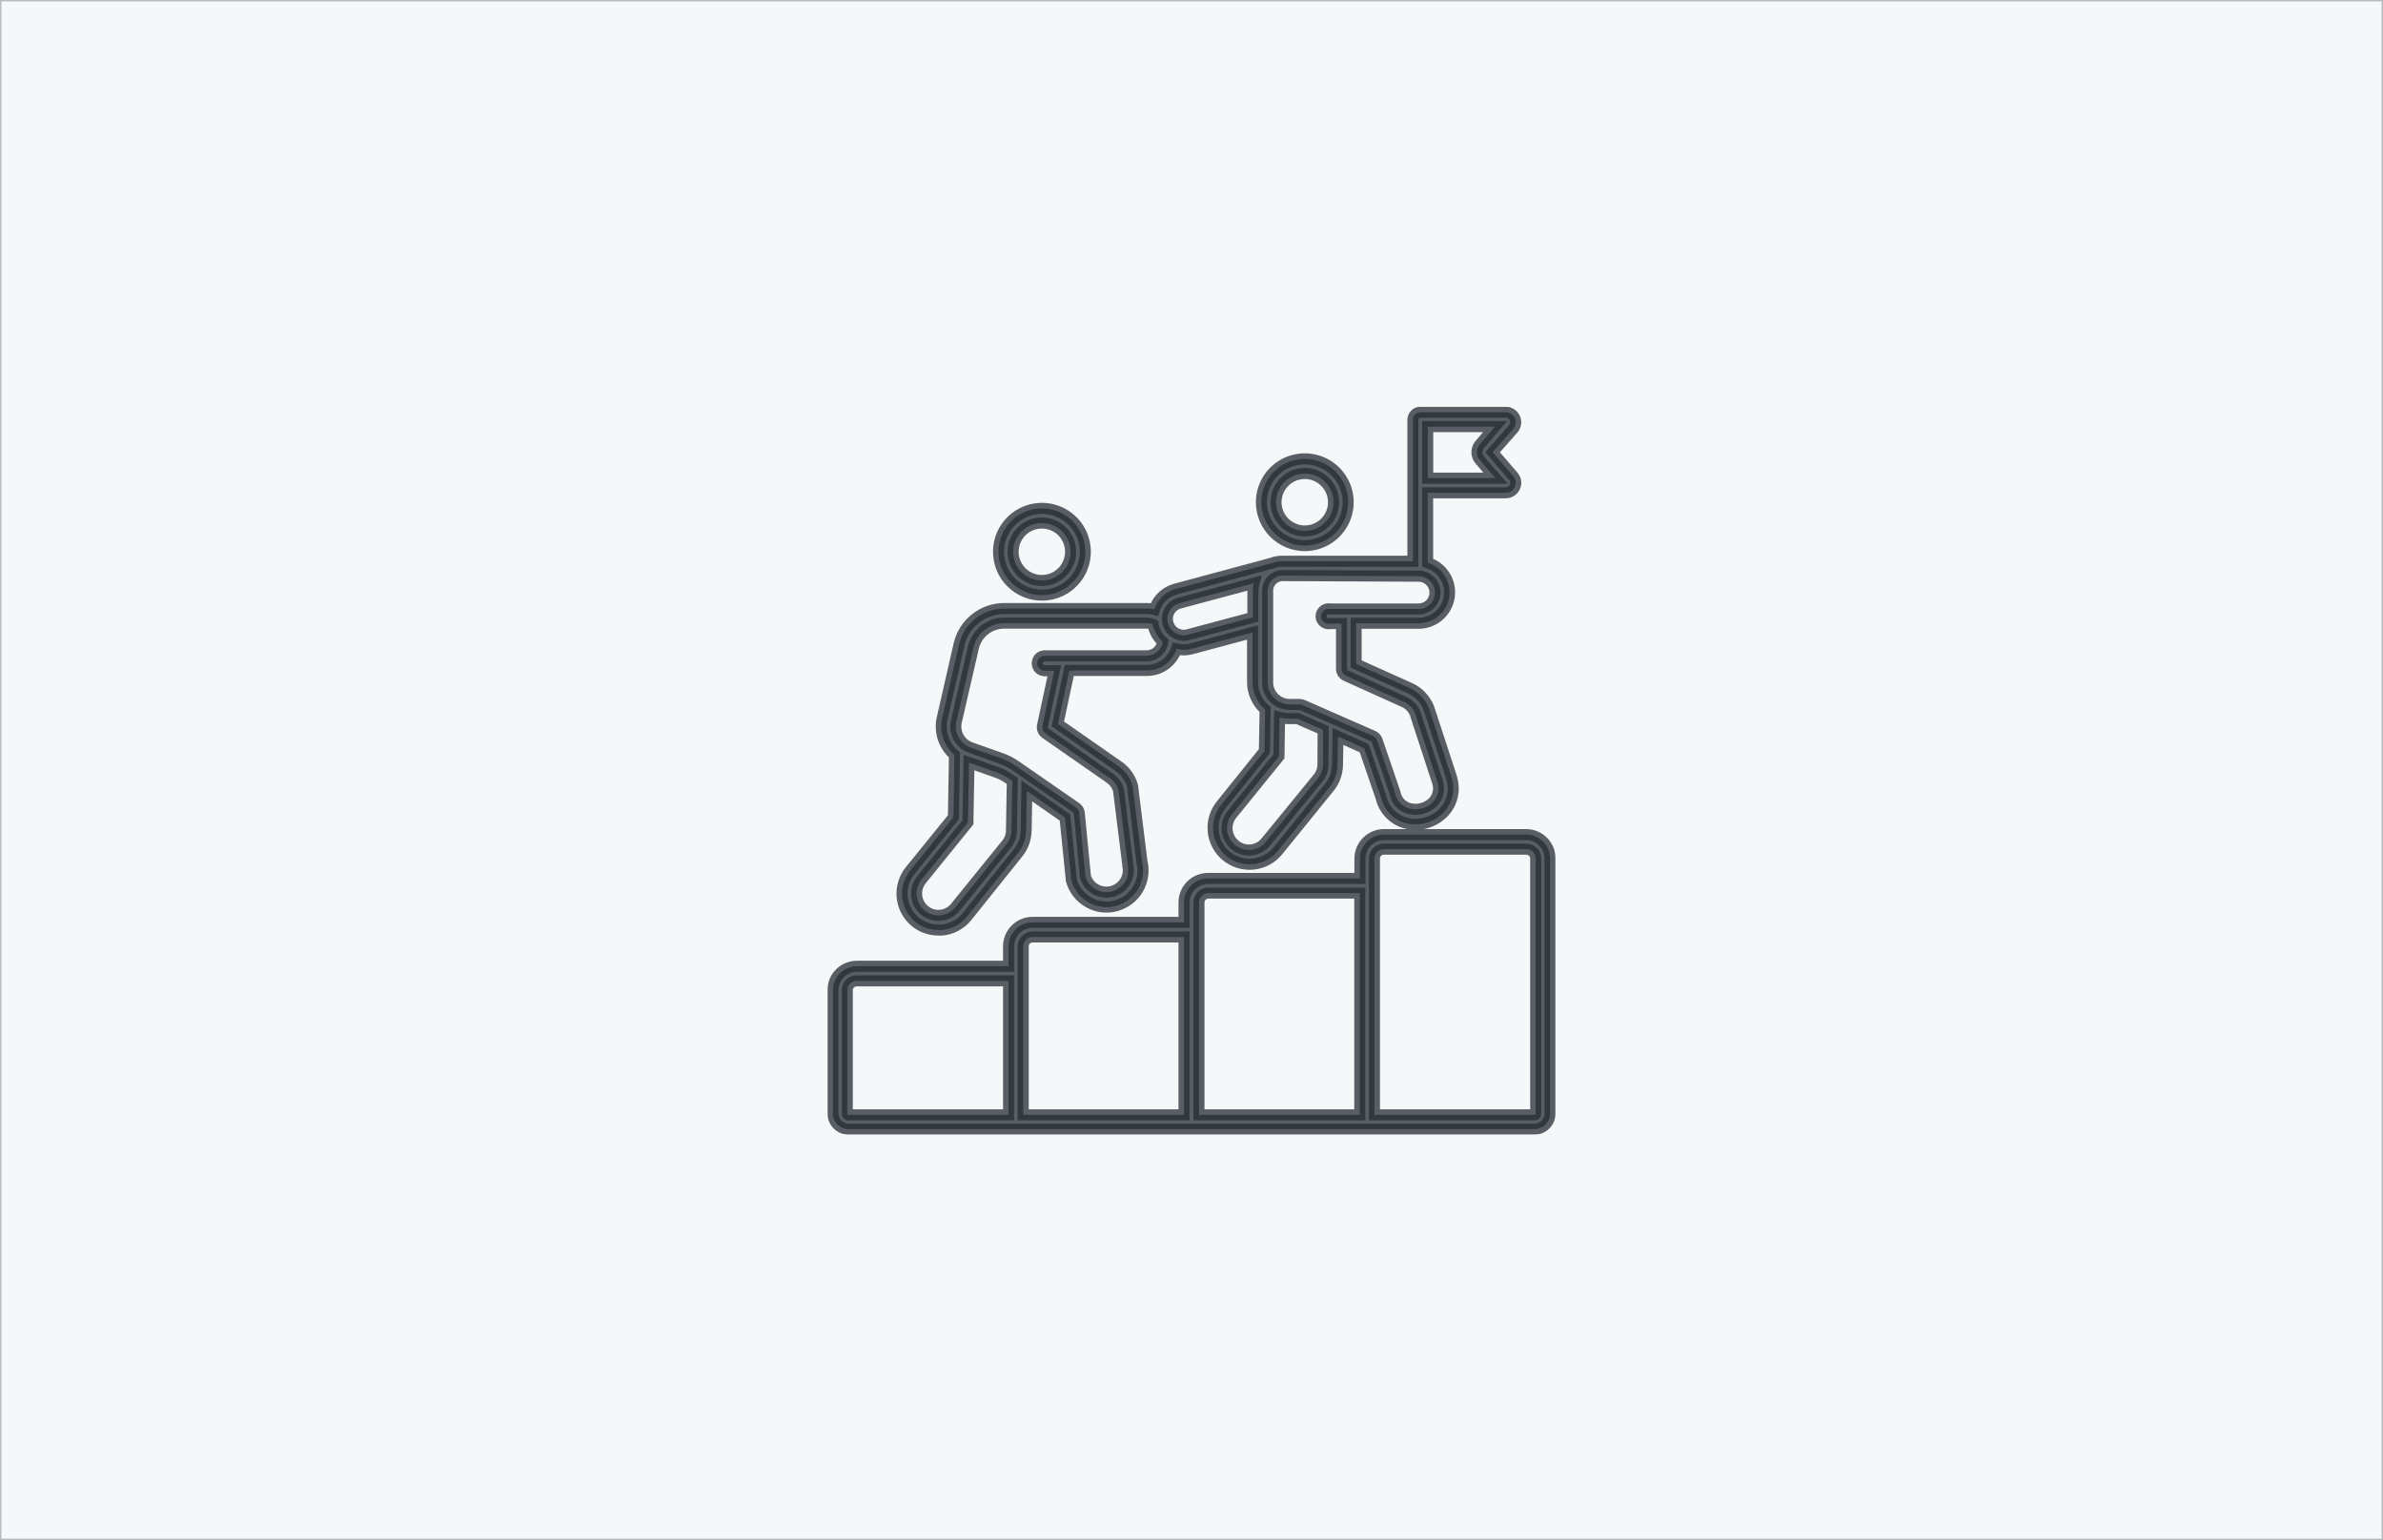 <svg width="1728" height="1117" viewBox="0 0 1728 1117" fill="none" xmlns="http://www.w3.org/2000/svg">
<rect width="1728" height="1117" fill="#F5F8F9"/>
<rect x="0.5" y="0.5" width="1727" height="1116" stroke="black" stroke-opacity="0.25"/>
<mask id="path-3-outside-1_45_1887" maskUnits="userSpaceOnUse" x="600" y="295" width="528" height="528" fill="black">
<rect fill="white" x="600" y="295" width="528" height="528"/>
<path d="M1106.64 605.336H1003.55C998.939 605.336 994.518 607.163 991.253 610.418C987.988 613.672 986.147 618.088 986.133 622.698V637.13H876.045C873.758 637.123 871.492 637.567 869.376 638.435C867.26 639.304 865.336 640.581 863.714 642.193C862.092 643.805 860.803 645.721 859.921 647.832C859.039 649.942 858.581 652.205 858.574 654.492V668.979H748.704C744.103 668.993 739.695 670.827 736.443 674.08C733.19 677.333 731.356 681.741 731.341 686.341V700.828H621.362C616.758 700.828 612.341 702.657 609.085 705.913C605.829 709.169 604 713.586 604 718.19V807.66C604.014 810.663 605.214 813.539 607.337 815.663C609.461 817.786 612.337 818.986 615.34 819H1112.66C1115.66 818.986 1118.54 817.786 1120.66 815.663C1122.79 813.539 1123.99 810.663 1124 807.66V622.698C1124 618.093 1122.17 613.677 1118.91 610.421C1115.66 607.165 1111.24 605.336 1106.64 605.336ZM748.541 679.614H858.574V808.583H741.976V686.341C741.976 684.557 742.685 682.846 743.946 681.584C745.208 680.322 746.919 679.614 748.704 679.614H748.541ZM614.417 807.66V718.19C614.417 717.288 614.598 716.395 614.949 715.565C615.301 714.734 615.816 713.982 616.464 713.355C617.112 712.727 617.879 712.236 618.721 711.911C619.562 711.586 620.461 711.433 621.362 711.462H731.341V808.583H615.34C615.212 808.615 615.079 808.613 614.952 808.578C614.825 808.543 614.71 808.476 614.617 808.383C614.524 808.29 614.457 808.175 614.422 808.048C614.387 807.921 614.385 807.788 614.417 807.66ZM869.426 808.583V654.492C869.44 652.713 870.153 651.009 871.412 649.751C872.671 648.492 874.374 647.779 876.154 647.765H986.024V808.583H869.426ZM1113.58 807.823C1113.58 808.025 1113.5 808.218 1113.36 808.36C1113.22 808.503 1113.02 808.583 1112.82 808.583H996.659V622.698C996.659 620.899 997.373 619.174 998.645 617.902C999.917 616.63 1001.64 615.916 1003.44 615.916H1106.53C1107.44 615.879 1108.35 616.028 1109.21 616.352C1110.06 616.676 1110.84 617.17 1111.5 617.804C1112.16 618.437 1112.68 619.197 1113.04 620.038C1113.4 620.879 1113.58 621.784 1113.58 622.698V807.823ZM755.486 431.659C761.712 431.669 767.802 429.833 772.984 426.381C778.166 422.93 782.208 418.019 784.598 412.27C786.988 406.521 787.619 400.191 786.411 394.083C785.203 387.976 782.21 382.363 777.811 377.957C773.412 373.55 767.805 370.548 761.699 369.329C755.593 368.11 749.263 368.73 743.51 371.111C737.757 373.491 732.839 377.524 729.378 382.701C725.918 387.877 724.071 393.963 724.071 400.189C724.071 408.526 727.379 416.522 733.269 422.422C739.159 428.322 747.149 431.644 755.486 431.659ZM755.486 379.355C759.607 379.355 763.635 380.577 767.061 382.866C770.487 385.155 773.158 388.409 774.735 392.216C776.312 396.023 776.724 400.213 775.92 404.254C775.116 408.296 773.132 412.008 770.218 414.922C767.304 417.836 763.592 419.82 759.55 420.624C755.509 421.428 751.32 421.015 747.513 419.438C743.706 417.861 740.452 415.191 738.162 411.765C735.873 408.338 734.651 404.31 734.651 400.189C734.651 394.664 736.846 389.364 740.753 385.457C744.661 381.55 749.96 379.355 755.486 379.355ZM663.737 668.654C668.448 672.475 674.328 674.562 680.394 674.568C681.316 674.622 682.24 674.622 683.161 674.568C686.674 674.234 690.083 673.198 693.187 671.52C696.291 669.842 699.026 667.557 701.229 664.801L738.178 618.683C741.903 614.065 743.984 608.338 744.092 602.406L744.58 573.649L772.251 592.965L776.755 637.184C776.728 637.473 776.728 637.764 776.755 638.053C777.626 641.454 779.17 644.646 781.295 647.442C783.419 650.237 786.082 652.579 789.125 654.33C793.123 656.675 797.675 657.912 802.31 657.911C804.639 657.928 806.958 657.618 809.2 656.988C815.925 655.189 821.673 650.819 825.205 644.82C828.737 638.822 829.77 631.676 828.082 624.922L821.408 571.208C821.433 570.973 821.433 570.737 821.408 570.503C819.806 564.484 816.113 559.233 810.991 555.69L767.097 525.089L775.398 486.295H831.446C834.473 486.332 837.475 485.754 840.273 484.598C843.071 483.442 845.605 481.73 847.723 479.568C850.186 477.075 852.042 474.049 853.149 470.724C854.923 471.165 856.746 471.383 858.574 471.375C860.408 471.352 862.231 471.097 864 470.615L908.274 458.733V494.705C908.277 498.492 909.093 502.233 910.665 505.678C912.237 509.122 914.53 512.189 917.389 514.672L916.846 544.785L885.703 583.524C883.473 586.217 881.798 589.325 880.775 592.668C879.753 596.012 879.402 599.524 879.745 603.004C880.087 606.483 881.115 609.861 882.769 612.941C884.423 616.021 886.671 618.743 889.383 620.95C892.095 623.157 895.217 624.804 898.569 625.798C901.921 626.792 905.437 627.112 908.913 626.74C912.39 626.368 915.758 625.311 918.824 623.63C921.89 621.949 924.592 619.677 926.775 616.947L963.942 571.099C967.693 566.496 969.777 560.76 969.856 554.822L970.235 534.15L989.225 542.723L1001.49 578.587C1002.53 582.966 1004.74 586.984 1007.87 590.22C1011 593.455 1014.94 595.79 1019.28 596.98C1024.05 598.215 1029.05 598.195 1033.81 596.921C1038.56 595.646 1042.9 593.162 1046.41 589.71C1049.65 586.461 1051.95 582.39 1053.05 577.935C1054.15 573.48 1054.01 568.809 1052.65 564.426C1052.65 564.426 1052.65 564.426 1052.65 564.1L1036.97 516.191C1035.93 512.378 1034.04 508.848 1031.45 505.862C1028.85 502.876 1025.62 500.51 1022 498.937L983.366 481.575V452.059H1028.62C1034.01 452.076 1039.22 450.154 1043.31 446.644C1047.4 443.135 1050.09 438.272 1050.9 432.942C1051.7 427.613 1050.56 422.173 1047.68 417.614C1044.81 413.056 1040.39 409.683 1035.24 408.111V357.435H1091.88C1093.28 357.426 1094.64 357.018 1095.82 356.259C1096.99 355.499 1097.92 354.42 1098.5 353.149C1099.08 351.88 1099.27 350.469 1099.06 349.091C1098.85 347.713 1098.24 346.426 1097.31 345.39L1082.33 328.028L1097.31 311.045C1098.22 309.997 1098.81 308.708 1099.02 307.333C1099.22 305.957 1099.02 304.552 1098.45 303.284C1097.88 302.016 1096.96 300.939 1095.79 300.18C1094.63 299.42 1093.27 299.011 1091.88 299H1029.97C1028.53 299 1027.15 299.572 1026.14 300.589C1025.12 301.607 1024.55 302.987 1024.55 304.426V407.08H929.76C927.144 407.071 924.55 407.549 922.109 408.491L852.606 427.21C849.743 427.953 847.058 429.263 844.71 431.061C842.361 432.86 840.397 435.111 838.933 437.681C838.136 439.05 837.499 440.507 837.034 442.022C835.258 441.587 833.437 441.369 831.609 441.371H728.357C720.684 441.345 713.232 443.939 707.233 448.724C701.235 453.509 697.049 460.198 695.369 467.685L683.324 520.477C682.126 525.37 682.314 530.498 683.867 535.29C685.419 540.081 688.275 544.346 692.114 547.606L691.354 592.748L659.939 631.487C655.557 636.937 653.499 643.894 654.209 650.85C654.92 657.807 658.343 664.203 663.737 668.654ZM1035.29 309.417H1084.12L1073.05 322.385C1071.7 323.952 1070.95 325.955 1070.95 328.028C1070.95 330.1 1071.7 332.103 1073.05 333.67L1084.45 346.801H1035.29V309.417ZM959.33 554.442C959.303 558.089 958.019 561.616 955.695 564.426L918.257 610.219C916.975 611.916 915.363 613.338 913.52 614.399C911.676 615.461 909.637 616.14 907.525 616.396C905.413 616.652 903.271 616.481 901.227 615.891C899.182 615.302 897.278 614.307 895.627 612.965C893.975 611.624 892.611 609.964 891.615 608.083C890.62 606.203 890.013 604.142 889.831 602.022C889.649 599.903 889.896 597.768 890.557 595.746C891.218 593.723 892.28 591.855 893.679 590.252L927.427 548.637L927.861 520.315C930.107 520.925 932.424 521.235 934.751 521.237H940.937L959.438 529.321L959.33 554.442ZM1028.67 417.932C1031.82 417.932 1034.84 419.183 1037.07 421.412C1039.3 423.64 1040.55 426.662 1040.55 429.814C1040.55 432.965 1039.3 435.988 1037.07 438.216C1034.84 440.444 1031.82 441.696 1028.67 441.696H964.593C963.798 441.515 962.973 441.515 962.178 441.697C961.384 441.878 960.641 442.237 960.003 442.745C959.366 443.253 958.852 443.898 958.498 444.632C958.145 445.367 957.961 446.171 957.961 446.986C957.961 447.801 958.145 448.606 958.498 449.34C958.852 450.074 959.366 450.719 960.003 451.228C960.641 451.736 961.384 452.094 962.178 452.276C962.973 452.457 963.798 452.457 964.593 452.276H972.785V485.21C972.799 486.224 973.095 487.213 973.642 488.067C974.188 488.92 974.963 489.604 975.878 490.039L1017.66 508.921C1019.85 509.825 1021.8 511.212 1023.38 512.978C1024.96 514.745 1026.12 516.844 1026.77 519.121C1026.77 519.121 1026.77 519.121 1026.77 519.392L1042.45 567.356C1043.27 569.873 1043.37 572.566 1042.76 575.14C1042.15 577.714 1040.84 580.07 1038.98 581.951C1036.77 584.067 1034.05 585.589 1031.09 586.376C1028.13 587.164 1025.02 587.19 1022.05 586.454C1019.49 585.775 1017.17 584.402 1015.34 582.487C1013.51 580.573 1012.25 578.19 1011.69 575.603C1011.71 575.495 1011.71 575.384 1011.69 575.277L998.612 537.026C998.37 536.334 997.99 535.699 997.496 535.158C997.002 534.617 996.403 534.182 995.736 533.879L944.572 511.417C943.933 511.146 943.255 510.981 942.564 510.928H935.131C930.919 510.914 926.884 509.234 923.906 506.256C920.928 503.278 919.248 499.243 919.234 495.031V428.349C919.234 425.471 920.377 422.711 922.412 420.676C924.447 418.641 927.207 417.498 930.085 417.498L1028.67 417.932ZM855.319 437.464L909.196 423.032C908.729 424.803 908.492 426.626 908.491 428.457V447.773L861.45 460.361C859.947 460.763 858.379 460.866 856.836 460.662C855.293 460.459 853.805 459.954 852.457 459.175C851.109 458.397 849.928 457.36 848.981 456.126C848.033 454.891 847.339 453.481 846.936 451.978C846.534 450.474 846.431 448.907 846.634 447.363C846.838 445.82 847.343 444.333 848.122 442.985C848.9 441.637 849.936 440.456 851.171 439.509C852.406 438.561 853.815 437.867 855.319 437.464ZM693.633 522.811L705.786 470.018C706.897 464.87 709.748 460.263 713.859 456.972C717.971 453.68 723.091 451.907 728.357 451.951H831.446C833.033 451.965 834.601 452.297 836.058 452.927C836.058 453.524 836.058 454.121 836.437 454.718C837.595 458.905 839.93 462.671 843.165 465.569C842.802 468.031 841.662 470.313 839.91 472.08C838.809 473.212 837.493 474.111 836.04 474.726C834.586 475.341 833.024 475.659 831.446 475.661H757.548C756.109 475.661 754.729 476.233 753.711 477.25C752.694 478.268 752.122 479.648 752.122 481.087C752.122 482.526 752.694 483.906 753.711 484.923C754.729 485.941 756.109 486.513 757.548 486.513H764.492L755.92 526.446C755.726 527.463 755.828 528.514 756.212 529.476C756.597 530.437 757.248 531.268 758.09 531.871L804.86 564.426C807.818 566.516 809.995 569.532 811.045 572.998L817.719 626.659C817.693 626.893 817.693 627.13 817.719 627.364C818.708 631.374 818.098 635.611 816.017 639.179C813.937 642.747 810.549 645.365 806.572 646.479C802.595 647.594 798.341 647.116 794.71 645.148C791.079 643.181 788.356 639.877 787.118 635.937L782.614 589.71C782.537 588.947 782.298 588.209 781.915 587.545C781.532 586.881 781.012 586.306 780.39 585.857L736.984 555.799C733.489 553.305 729.651 551.332 725.59 549.939L703.508 542.126C699.775 540.683 696.705 537.916 694.883 534.353C693.062 530.79 692.617 526.681 693.633 522.811ZM668.186 638.107L701.88 596.492L702.639 553.086L722.226 560.031C725.362 561.082 728.338 562.561 731.07 564.426L734.054 566.488L733.457 602.406C733.438 605.969 732.193 609.418 729.931 612.172L692.765 658.019C691.459 659.644 689.844 660.994 688.014 661.992C686.184 662.989 684.174 663.614 682.101 663.831C680.028 664.048 677.932 663.852 675.935 663.255C673.938 662.658 672.079 661.672 670.465 660.352C667.22 657.7 665.158 653.87 664.731 649.7C664.304 645.531 665.546 641.362 668.186 638.107ZM946.145 395.74C952.369 395.74 958.453 393.895 963.629 390.437C968.804 386.979 972.837 382.064 975.219 376.314C977.601 370.564 978.224 364.236 977.01 358.132C975.795 352.028 972.798 346.42 968.397 342.019C963.996 337.618 958.389 334.621 952.285 333.407C946.18 332.193 939.853 332.816 934.103 335.198C928.352 337.579 923.437 341.613 919.98 346.788C916.522 351.963 914.676 358.047 914.676 364.271C914.69 372.613 918.011 380.609 923.909 386.507C929.808 392.406 937.804 395.726 946.145 395.74ZM946.145 343.437C950.266 343.437 954.294 344.658 957.72 346.948C961.147 349.237 963.817 352.491 965.394 356.298C966.971 360.105 967.384 364.294 966.58 368.336C965.776 372.377 963.791 376.09 960.878 379.004C957.964 381.917 954.251 383.902 950.21 384.706C946.168 385.51 941.979 385.097 938.172 383.52C934.365 381.943 931.111 379.273 928.822 375.846C926.532 372.42 925.311 368.392 925.311 364.271C925.311 358.746 927.506 353.446 931.413 349.539C935.32 345.632 940.62 343.437 946.145 343.437Z"/>
</mask>
<path d="M1106.64 605.336H1003.55C998.939 605.336 994.518 607.163 991.253 610.418C987.988 613.672 986.147 618.088 986.133 622.698V637.13H876.045C873.758 637.123 871.492 637.567 869.376 638.435C867.26 639.304 865.336 640.581 863.714 642.193C862.092 643.805 860.803 645.721 859.921 647.832C859.039 649.942 858.581 652.205 858.574 654.492V668.979H748.704C744.103 668.993 739.695 670.827 736.443 674.08C733.19 677.333 731.356 681.741 731.341 686.341V700.828H621.362C616.758 700.828 612.341 702.657 609.085 705.913C605.829 709.169 604 713.586 604 718.19V807.66C604.014 810.663 605.214 813.539 607.337 815.663C609.461 817.786 612.337 818.986 615.34 819H1112.66C1115.66 818.986 1118.54 817.786 1120.66 815.663C1122.79 813.539 1123.99 810.663 1124 807.66V622.698C1124 618.093 1122.17 613.677 1118.91 610.421C1115.66 607.165 1111.24 605.336 1106.64 605.336ZM748.541 679.614H858.574V808.583H741.976V686.341C741.976 684.557 742.685 682.846 743.946 681.584C745.208 680.322 746.919 679.614 748.704 679.614H748.541ZM614.417 807.66V718.19C614.417 717.288 614.598 716.395 614.949 715.565C615.301 714.734 615.816 713.982 616.464 713.355C617.112 712.727 617.879 712.236 618.721 711.911C619.562 711.586 620.461 711.433 621.362 711.462H731.341V808.583H615.34C615.212 808.615 615.079 808.613 614.952 808.578C614.825 808.543 614.71 808.476 614.617 808.383C614.524 808.29 614.457 808.175 614.422 808.048C614.387 807.921 614.385 807.788 614.417 807.66ZM869.426 808.583V654.492C869.44 652.713 870.153 651.009 871.412 649.751C872.671 648.492 874.374 647.779 876.154 647.765H986.024V808.583H869.426ZM1113.58 807.823C1113.58 808.025 1113.5 808.218 1113.36 808.36C1113.22 808.503 1113.02 808.583 1112.82 808.583H996.659V622.698C996.659 620.899 997.373 619.174 998.645 617.902C999.917 616.63 1001.64 615.916 1003.44 615.916H1106.53C1107.44 615.879 1108.35 616.028 1109.21 616.352C1110.06 616.676 1110.84 617.17 1111.5 617.804C1112.16 618.437 1112.68 619.197 1113.04 620.038C1113.4 620.879 1113.58 621.784 1113.58 622.698V807.823ZM755.486 431.659C761.712 431.669 767.802 429.833 772.984 426.381C778.166 422.93 782.208 418.019 784.598 412.27C786.988 406.521 787.619 400.191 786.411 394.083C785.203 387.976 782.21 382.363 777.811 377.957C773.412 373.55 767.805 370.548 761.699 369.329C755.593 368.11 749.263 368.73 743.51 371.111C737.757 373.491 732.839 377.524 729.378 382.701C725.918 387.877 724.071 393.963 724.071 400.189C724.071 408.526 727.379 416.522 733.269 422.422C739.159 428.322 747.149 431.644 755.486 431.659ZM755.486 379.355C759.607 379.355 763.635 380.577 767.061 382.866C770.487 385.155 773.158 388.409 774.735 392.216C776.312 396.023 776.724 400.213 775.92 404.254C775.116 408.296 773.132 412.008 770.218 414.922C767.304 417.836 763.592 419.82 759.55 420.624C755.509 421.428 751.32 421.015 747.513 419.438C743.706 417.861 740.452 415.191 738.162 411.765C735.873 408.338 734.651 404.31 734.651 400.189C734.651 394.664 736.846 389.364 740.753 385.457C744.661 381.55 749.96 379.355 755.486 379.355ZM663.737 668.654C668.448 672.475 674.328 674.562 680.394 674.568C681.316 674.622 682.24 674.622 683.161 674.568C686.674 674.234 690.083 673.198 693.187 671.52C696.291 669.842 699.026 667.557 701.229 664.801L738.178 618.683C741.903 614.065 743.984 608.338 744.092 602.406L744.58 573.649L772.251 592.965L776.755 637.184C776.728 637.473 776.728 637.764 776.755 638.053C777.626 641.454 779.17 644.646 781.295 647.442C783.419 650.237 786.082 652.579 789.125 654.33C793.123 656.675 797.675 657.912 802.31 657.911C804.639 657.928 806.958 657.618 809.2 656.988C815.925 655.189 821.673 650.819 825.205 644.82C828.737 638.822 829.77 631.676 828.082 624.922L821.408 571.208C821.433 570.973 821.433 570.737 821.408 570.503C819.806 564.484 816.113 559.233 810.991 555.69L767.097 525.089L775.398 486.295H831.446C834.473 486.332 837.475 485.754 840.273 484.598C843.071 483.442 845.605 481.73 847.723 479.568C850.186 477.075 852.042 474.049 853.149 470.724C854.923 471.165 856.746 471.383 858.574 471.375C860.408 471.352 862.231 471.097 864 470.615L908.274 458.733V494.705C908.277 498.492 909.093 502.233 910.665 505.678C912.237 509.122 914.53 512.189 917.389 514.672L916.846 544.785L885.703 583.524C883.473 586.217 881.798 589.325 880.775 592.668C879.753 596.012 879.402 599.524 879.745 603.004C880.087 606.483 881.115 609.861 882.769 612.941C884.423 616.021 886.671 618.743 889.383 620.95C892.095 623.157 895.217 624.804 898.569 625.798C901.921 626.792 905.437 627.112 908.913 626.74C912.39 626.368 915.758 625.311 918.824 623.63C921.89 621.949 924.592 619.677 926.775 616.947L963.942 571.099C967.693 566.496 969.777 560.76 969.856 554.822L970.235 534.15L989.225 542.723L1001.49 578.587C1002.53 582.966 1004.74 586.984 1007.87 590.22C1011 593.455 1014.94 595.79 1019.28 596.98C1024.05 598.215 1029.05 598.195 1033.81 596.921C1038.56 595.646 1042.9 593.162 1046.41 589.71C1049.65 586.461 1051.95 582.39 1053.05 577.935C1054.15 573.48 1054.01 568.809 1052.65 564.426C1052.65 564.426 1052.65 564.426 1052.65 564.1L1036.97 516.191C1035.93 512.378 1034.04 508.848 1031.45 505.862C1028.85 502.876 1025.62 500.51 1022 498.937L983.366 481.575V452.059H1028.62C1034.01 452.076 1039.22 450.154 1043.31 446.644C1047.4 443.135 1050.09 438.272 1050.9 432.942C1051.7 427.613 1050.56 422.173 1047.68 417.614C1044.81 413.056 1040.39 409.683 1035.24 408.111V357.435H1091.88C1093.28 357.426 1094.64 357.018 1095.82 356.259C1096.99 355.499 1097.92 354.42 1098.5 353.149C1099.08 351.88 1099.27 350.469 1099.06 349.091C1098.85 347.713 1098.24 346.426 1097.31 345.39L1082.33 328.028L1097.31 311.045C1098.22 309.997 1098.81 308.708 1099.02 307.333C1099.22 305.957 1099.02 304.552 1098.45 303.284C1097.88 302.016 1096.96 300.939 1095.79 300.18C1094.63 299.42 1093.27 299.011 1091.88 299H1029.97C1028.53 299 1027.15 299.572 1026.14 300.589C1025.12 301.607 1024.55 302.987 1024.55 304.426V407.08H929.76C927.144 407.071 924.55 407.549 922.109 408.491L852.606 427.21C849.743 427.953 847.058 429.263 844.71 431.061C842.361 432.86 840.397 435.111 838.933 437.681C838.136 439.05 837.499 440.507 837.034 442.022C835.258 441.587 833.437 441.369 831.609 441.371H728.357C720.684 441.345 713.232 443.939 707.233 448.724C701.235 453.509 697.049 460.198 695.369 467.685L683.324 520.477C682.126 525.37 682.314 530.498 683.867 535.29C685.419 540.081 688.275 544.346 692.114 547.606L691.354 592.748L659.939 631.487C655.557 636.937 653.499 643.894 654.209 650.85C654.92 657.807 658.343 664.203 663.737 668.654ZM1035.29 309.417H1084.12L1073.05 322.385C1071.7 323.952 1070.95 325.955 1070.95 328.028C1070.95 330.1 1071.7 332.103 1073.05 333.67L1084.45 346.801H1035.29V309.417ZM959.33 554.442C959.303 558.089 958.019 561.616 955.695 564.426L918.257 610.219C916.975 611.916 915.363 613.338 913.52 614.399C911.676 615.461 909.637 616.14 907.525 616.396C905.413 616.652 903.271 616.481 901.227 615.891C899.182 615.302 897.278 614.307 895.627 612.965C893.975 611.624 892.611 609.964 891.615 608.083C890.62 606.203 890.013 604.142 889.831 602.022C889.649 599.903 889.896 597.768 890.557 595.746C891.218 593.723 892.28 591.855 893.679 590.252L927.427 548.637L927.861 520.315C930.107 520.925 932.424 521.235 934.751 521.237H940.937L959.438 529.321L959.33 554.442ZM1028.67 417.932C1031.82 417.932 1034.84 419.183 1037.07 421.412C1039.3 423.64 1040.55 426.662 1040.55 429.814C1040.55 432.965 1039.3 435.988 1037.07 438.216C1034.84 440.444 1031.82 441.696 1028.67 441.696H964.593C963.798 441.515 962.973 441.515 962.178 441.697C961.384 441.878 960.641 442.237 960.003 442.745C959.366 443.253 958.852 443.898 958.498 444.632C958.145 445.367 957.961 446.171 957.961 446.986C957.961 447.801 958.145 448.606 958.498 449.34C958.852 450.074 959.366 450.719 960.003 451.228C960.641 451.736 961.384 452.094 962.178 452.276C962.973 452.457 963.798 452.457 964.593 452.276H972.785V485.21C972.799 486.224 973.095 487.213 973.642 488.067C974.188 488.92 974.963 489.604 975.878 490.039L1017.66 508.921C1019.85 509.825 1021.8 511.212 1023.38 512.978C1024.96 514.745 1026.12 516.844 1026.77 519.121C1026.77 519.121 1026.77 519.121 1026.77 519.392L1042.45 567.356C1043.27 569.873 1043.37 572.566 1042.76 575.14C1042.15 577.714 1040.84 580.07 1038.98 581.951C1036.77 584.067 1034.05 585.589 1031.09 586.376C1028.13 587.164 1025.02 587.19 1022.05 586.454C1019.49 585.775 1017.17 584.402 1015.34 582.487C1013.51 580.573 1012.25 578.19 1011.69 575.603C1011.71 575.495 1011.71 575.384 1011.69 575.277L998.612 537.026C998.37 536.334 997.99 535.699 997.496 535.158C997.002 534.617 996.403 534.182 995.736 533.879L944.572 511.417C943.933 511.146 943.255 510.981 942.564 510.928H935.131C930.919 510.914 926.884 509.234 923.906 506.256C920.928 503.278 919.248 499.243 919.234 495.031V428.349C919.234 425.471 920.377 422.711 922.412 420.676C924.447 418.641 927.207 417.498 930.085 417.498L1028.67 417.932ZM855.319 437.464L909.196 423.032C908.729 424.803 908.492 426.626 908.491 428.457V447.773L861.45 460.361C859.947 460.763 858.379 460.866 856.836 460.662C855.293 460.459 853.805 459.954 852.457 459.175C851.109 458.397 849.928 457.36 848.981 456.126C848.033 454.891 847.339 453.481 846.936 451.978C846.534 450.474 846.431 448.907 846.634 447.363C846.838 445.82 847.343 444.333 848.122 442.985C848.9 441.637 849.936 440.456 851.171 439.509C852.406 438.561 853.815 437.867 855.319 437.464ZM693.633 522.811L705.786 470.018C706.897 464.87 709.748 460.263 713.859 456.972C717.971 453.68 723.091 451.907 728.357 451.951H831.446C833.033 451.965 834.601 452.297 836.058 452.927C836.058 453.524 836.058 454.121 836.437 454.718C837.595 458.905 839.93 462.671 843.165 465.569C842.802 468.031 841.662 470.313 839.91 472.08C838.809 473.212 837.493 474.111 836.04 474.726C834.586 475.341 833.024 475.659 831.446 475.661H757.548C756.109 475.661 754.729 476.233 753.711 477.25C752.694 478.268 752.122 479.648 752.122 481.087C752.122 482.526 752.694 483.906 753.711 484.923C754.729 485.941 756.109 486.513 757.548 486.513H764.492L755.92 526.446C755.726 527.463 755.828 528.514 756.212 529.476C756.597 530.437 757.248 531.268 758.09 531.871L804.86 564.426C807.818 566.516 809.995 569.532 811.045 572.998L817.719 626.659C817.693 626.893 817.693 627.13 817.719 627.364C818.708 631.374 818.098 635.611 816.017 639.179C813.937 642.747 810.549 645.365 806.572 646.479C802.595 647.594 798.341 647.116 794.71 645.148C791.079 643.181 788.356 639.877 787.118 635.937L782.614 589.71C782.537 588.947 782.298 588.209 781.915 587.545C781.532 586.881 781.012 586.306 780.39 585.857L736.984 555.799C733.489 553.305 729.651 551.332 725.59 549.939L703.508 542.126C699.775 540.683 696.705 537.916 694.883 534.353C693.062 530.79 692.617 526.681 693.633 522.811ZM668.186 638.107L701.88 596.492L702.639 553.086L722.226 560.031C725.362 561.082 728.338 562.561 731.07 564.426L734.054 566.488L733.457 602.406C733.438 605.969 732.193 609.418 729.931 612.172L692.765 658.019C691.459 659.644 689.844 660.994 688.014 661.992C686.184 662.989 684.174 663.614 682.101 663.831C680.028 664.048 677.932 663.852 675.935 663.255C673.938 662.658 672.079 661.672 670.465 660.352C667.22 657.7 665.158 653.87 664.731 649.7C664.304 645.531 665.546 641.362 668.186 638.107ZM946.145 395.74C952.369 395.74 958.453 393.895 963.629 390.437C968.804 386.979 972.837 382.064 975.219 376.314C977.601 370.564 978.224 364.236 977.01 358.132C975.795 352.028 972.798 346.42 968.397 342.019C963.996 337.618 958.389 334.621 952.285 333.407C946.18 332.193 939.853 332.816 934.103 335.198C928.352 337.579 923.437 341.613 919.98 346.788C916.522 351.963 914.676 358.047 914.676 364.271C914.69 372.613 918.011 380.609 923.909 386.507C929.808 392.406 937.804 395.726 946.145 395.74ZM946.145 343.437C950.266 343.437 954.294 344.658 957.72 346.948C961.147 349.237 963.817 352.491 965.394 356.298C966.971 360.105 967.384 364.294 966.58 368.336C965.776 372.377 963.791 376.09 960.878 379.004C957.964 381.917 954.251 383.902 950.21 384.706C946.168 385.51 941.979 385.097 938.172 383.52C934.365 381.943 931.111 379.273 928.822 375.846C926.532 372.42 925.311 368.392 925.311 364.271C925.311 358.746 927.506 353.446 931.413 349.539C935.32 345.632 940.62 343.437 946.145 343.437Z" fill="#252B33" fill-opacity="0.75"/>
<path d="M1106.64 605.336H1003.55C998.939 605.336 994.518 607.163 991.253 610.418C987.988 613.672 986.147 618.088 986.133 622.698V637.13H876.045C873.758 637.123 871.492 637.567 869.376 638.435C867.26 639.304 865.336 640.581 863.714 642.193C862.092 643.805 860.803 645.721 859.921 647.832C859.039 649.942 858.581 652.205 858.574 654.492V668.979H748.704C744.103 668.993 739.695 670.827 736.443 674.08C733.19 677.333 731.356 681.741 731.341 686.341V700.828H621.362C616.758 700.828 612.341 702.657 609.085 705.913C605.829 709.169 604 713.586 604 718.19V807.66C604.014 810.663 605.214 813.539 607.337 815.663C609.461 817.786 612.337 818.986 615.34 819H1112.66C1115.66 818.986 1118.54 817.786 1120.66 815.663C1122.79 813.539 1123.99 810.663 1124 807.66V622.698C1124 618.093 1122.17 613.677 1118.91 610.421C1115.66 607.165 1111.24 605.336 1106.64 605.336ZM748.541 679.614H858.574V808.583H741.976V686.341C741.976 684.557 742.685 682.846 743.946 681.584C745.208 680.322 746.919 679.614 748.704 679.614H748.541ZM614.417 807.66V718.19C614.417 717.288 614.598 716.395 614.949 715.565C615.301 714.734 615.816 713.982 616.464 713.355C617.112 712.727 617.879 712.236 618.721 711.911C619.562 711.586 620.461 711.433 621.362 711.462H731.341V808.583H615.34C615.212 808.615 615.079 808.613 614.952 808.578C614.825 808.543 614.71 808.476 614.617 808.383C614.524 808.29 614.457 808.175 614.422 808.048C614.387 807.921 614.385 807.788 614.417 807.66ZM869.426 808.583V654.492C869.44 652.713 870.153 651.009 871.412 649.751C872.671 648.492 874.374 647.779 876.154 647.765H986.024V808.583H869.426ZM1113.58 807.823C1113.58 808.025 1113.5 808.218 1113.36 808.36C1113.22 808.503 1113.02 808.583 1112.82 808.583H996.659V622.698C996.659 620.899 997.373 619.174 998.645 617.902C999.917 616.63 1001.64 615.916 1003.44 615.916H1106.53C1107.44 615.879 1108.35 616.028 1109.21 616.352C1110.06 616.676 1110.84 617.17 1111.5 617.804C1112.16 618.437 1112.68 619.197 1113.04 620.038C1113.4 620.879 1113.58 621.784 1113.58 622.698V807.823ZM755.486 431.659C761.712 431.669 767.802 429.833 772.984 426.381C778.166 422.93 782.208 418.019 784.598 412.27C786.988 406.521 787.619 400.191 786.411 394.083C785.203 387.976 782.21 382.363 777.811 377.957C773.412 373.55 767.805 370.548 761.699 369.329C755.593 368.11 749.263 368.73 743.51 371.111C737.757 373.491 732.839 377.524 729.378 382.701C725.918 387.877 724.071 393.963 724.071 400.189C724.071 408.526 727.379 416.522 733.269 422.422C739.159 428.322 747.149 431.644 755.486 431.659ZM755.486 379.355C759.607 379.355 763.635 380.577 767.061 382.866C770.487 385.155 773.158 388.409 774.735 392.216C776.312 396.023 776.724 400.213 775.92 404.254C775.116 408.296 773.132 412.008 770.218 414.922C767.304 417.836 763.592 419.82 759.55 420.624C755.509 421.428 751.32 421.015 747.513 419.438C743.706 417.861 740.452 415.191 738.162 411.765C735.873 408.338 734.651 404.31 734.651 400.189C734.651 394.664 736.846 389.364 740.753 385.457C744.661 381.55 749.96 379.355 755.486 379.355ZM663.737 668.654C668.448 672.475 674.328 674.562 680.394 674.568C681.316 674.622 682.24 674.622 683.161 674.568C686.674 674.234 690.083 673.198 693.187 671.52C696.291 669.842 699.026 667.557 701.229 664.801L738.178 618.683C741.903 614.065 743.984 608.338 744.092 602.406L744.58 573.649L772.251 592.965L776.755 637.184C776.728 637.473 776.728 637.764 776.755 638.053C777.626 641.454 779.17 644.646 781.295 647.442C783.419 650.237 786.082 652.579 789.125 654.33C793.123 656.675 797.675 657.912 802.31 657.911C804.639 657.928 806.958 657.618 809.2 656.988C815.925 655.189 821.673 650.819 825.205 644.82C828.737 638.822 829.77 631.676 828.082 624.922L821.408 571.208C821.433 570.973 821.433 570.737 821.408 570.503C819.806 564.484 816.113 559.233 810.991 555.69L767.097 525.089L775.398 486.295H831.446C834.473 486.332 837.475 485.754 840.273 484.598C843.071 483.442 845.605 481.73 847.723 479.568C850.186 477.075 852.042 474.049 853.149 470.724C854.923 471.165 856.746 471.383 858.574 471.375C860.408 471.352 862.231 471.097 864 470.615L908.274 458.733V494.705C908.277 498.492 909.093 502.233 910.665 505.678C912.237 509.122 914.53 512.189 917.389 514.672L916.846 544.785L885.703 583.524C883.473 586.217 881.798 589.325 880.775 592.668C879.753 596.012 879.402 599.524 879.745 603.004C880.087 606.483 881.115 609.861 882.769 612.941C884.423 616.021 886.671 618.743 889.383 620.95C892.095 623.157 895.217 624.804 898.569 625.798C901.921 626.792 905.437 627.112 908.913 626.74C912.39 626.368 915.758 625.311 918.824 623.63C921.89 621.949 924.592 619.677 926.775 616.947L963.942 571.099C967.693 566.496 969.777 560.76 969.856 554.822L970.235 534.15L989.225 542.723L1001.49 578.587C1002.53 582.966 1004.74 586.984 1007.87 590.22C1011 593.455 1014.94 595.79 1019.28 596.98C1024.05 598.215 1029.05 598.195 1033.81 596.921C1038.56 595.646 1042.9 593.162 1046.41 589.71C1049.65 586.461 1051.95 582.39 1053.05 577.935C1054.15 573.48 1054.01 568.809 1052.65 564.426C1052.65 564.426 1052.65 564.426 1052.65 564.1L1036.97 516.191C1035.93 512.378 1034.04 508.848 1031.45 505.862C1028.85 502.876 1025.62 500.51 1022 498.937L983.366 481.575V452.059H1028.62C1034.01 452.076 1039.22 450.154 1043.31 446.644C1047.4 443.135 1050.09 438.272 1050.9 432.942C1051.7 427.613 1050.56 422.173 1047.68 417.614C1044.81 413.056 1040.39 409.683 1035.24 408.111V357.435H1091.88C1093.28 357.426 1094.64 357.018 1095.82 356.259C1096.99 355.499 1097.92 354.42 1098.5 353.149C1099.08 351.88 1099.27 350.469 1099.06 349.091C1098.85 347.713 1098.24 346.426 1097.31 345.39L1082.33 328.028L1097.31 311.045C1098.22 309.997 1098.81 308.708 1099.02 307.333C1099.22 305.957 1099.02 304.552 1098.45 303.284C1097.88 302.016 1096.96 300.939 1095.79 300.18C1094.63 299.42 1093.27 299.011 1091.88 299H1029.97C1028.53 299 1027.15 299.572 1026.14 300.589C1025.12 301.607 1024.55 302.987 1024.55 304.426V407.08H929.76C927.144 407.071 924.55 407.549 922.109 408.491L852.606 427.21C849.743 427.953 847.058 429.263 844.71 431.061C842.361 432.86 840.397 435.111 838.933 437.681C838.136 439.05 837.499 440.507 837.034 442.022C835.258 441.587 833.437 441.369 831.609 441.371H728.357C720.684 441.345 713.232 443.939 707.233 448.724C701.235 453.509 697.049 460.198 695.369 467.685L683.324 520.477C682.126 525.37 682.314 530.498 683.867 535.29C685.419 540.081 688.275 544.346 692.114 547.606L691.354 592.748L659.939 631.487C655.557 636.937 653.499 643.894 654.209 650.85C654.92 657.807 658.343 664.203 663.737 668.654ZM1035.29 309.417H1084.12L1073.05 322.385C1071.7 323.952 1070.95 325.955 1070.95 328.028C1070.95 330.1 1071.7 332.103 1073.05 333.67L1084.45 346.801H1035.29V309.417ZM959.33 554.442C959.303 558.089 958.019 561.616 955.695 564.426L918.257 610.219C916.975 611.916 915.363 613.338 913.52 614.399C911.676 615.461 909.637 616.14 907.525 616.396C905.413 616.652 903.271 616.481 901.227 615.891C899.182 615.302 897.278 614.307 895.627 612.965C893.975 611.624 892.611 609.964 891.615 608.083C890.62 606.203 890.013 604.142 889.831 602.022C889.649 599.903 889.896 597.768 890.557 595.746C891.218 593.723 892.28 591.855 893.679 590.252L927.427 548.637L927.861 520.315C930.107 520.925 932.424 521.235 934.751 521.237H940.937L959.438 529.321L959.33 554.442ZM1028.67 417.932C1031.82 417.932 1034.84 419.183 1037.07 421.412C1039.3 423.64 1040.55 426.662 1040.55 429.814C1040.55 432.965 1039.3 435.988 1037.07 438.216C1034.84 440.444 1031.82 441.696 1028.67 441.696H964.593C963.798 441.515 962.973 441.515 962.178 441.697C961.384 441.878 960.641 442.237 960.003 442.745C959.366 443.253 958.852 443.898 958.498 444.632C958.145 445.367 957.961 446.171 957.961 446.986C957.961 447.801 958.145 448.606 958.498 449.34C958.852 450.074 959.366 450.719 960.003 451.228C960.641 451.736 961.384 452.094 962.178 452.276C962.973 452.457 963.798 452.457 964.593 452.276H972.785V485.21C972.799 486.224 973.095 487.213 973.642 488.067C974.188 488.92 974.963 489.604 975.878 490.039L1017.66 508.921C1019.85 509.825 1021.8 511.212 1023.38 512.978C1024.96 514.745 1026.12 516.844 1026.77 519.121C1026.77 519.121 1026.77 519.121 1026.77 519.392L1042.45 567.356C1043.27 569.873 1043.37 572.566 1042.76 575.14C1042.15 577.714 1040.84 580.07 1038.98 581.951C1036.77 584.067 1034.05 585.589 1031.09 586.376C1028.13 587.164 1025.02 587.19 1022.05 586.454C1019.49 585.775 1017.17 584.402 1015.34 582.487C1013.51 580.573 1012.25 578.19 1011.69 575.603C1011.71 575.495 1011.71 575.384 1011.69 575.277L998.612 537.026C998.37 536.334 997.99 535.699 997.496 535.158C997.002 534.617 996.403 534.182 995.736 533.879L944.572 511.417C943.933 511.146 943.255 510.981 942.564 510.928H935.131C930.919 510.914 926.884 509.234 923.906 506.256C920.928 503.278 919.248 499.243 919.234 495.031V428.349C919.234 425.471 920.377 422.711 922.412 420.676C924.447 418.641 927.207 417.498 930.085 417.498L1028.67 417.932ZM855.319 437.464L909.196 423.032C908.729 424.803 908.492 426.626 908.491 428.457V447.773L861.45 460.361C859.947 460.763 858.379 460.866 856.836 460.662C855.293 460.459 853.805 459.954 852.457 459.175C851.109 458.397 849.928 457.36 848.981 456.126C848.033 454.891 847.339 453.481 846.936 451.978C846.534 450.474 846.431 448.907 846.634 447.363C846.838 445.82 847.343 444.333 848.122 442.985C848.9 441.637 849.936 440.456 851.171 439.509C852.406 438.561 853.815 437.867 855.319 437.464ZM693.633 522.811L705.786 470.018C706.897 464.87 709.748 460.263 713.859 456.972C717.971 453.68 723.091 451.907 728.357 451.951H831.446C833.033 451.965 834.601 452.297 836.058 452.927C836.058 453.524 836.058 454.121 836.437 454.718C837.595 458.905 839.93 462.671 843.165 465.569C842.802 468.031 841.662 470.313 839.91 472.08C838.809 473.212 837.493 474.111 836.04 474.726C834.586 475.341 833.024 475.659 831.446 475.661H757.548C756.109 475.661 754.729 476.233 753.711 477.25C752.694 478.268 752.122 479.648 752.122 481.087C752.122 482.526 752.694 483.906 753.711 484.923C754.729 485.941 756.109 486.513 757.548 486.513H764.492L755.92 526.446C755.726 527.463 755.828 528.514 756.212 529.476C756.597 530.437 757.248 531.268 758.09 531.871L804.86 564.426C807.818 566.516 809.995 569.532 811.045 572.998L817.719 626.659C817.693 626.893 817.693 627.13 817.719 627.364C818.708 631.374 818.098 635.611 816.017 639.179C813.937 642.747 810.549 645.365 806.572 646.479C802.595 647.594 798.341 647.116 794.71 645.148C791.079 643.181 788.356 639.877 787.118 635.937L782.614 589.71C782.537 588.947 782.298 588.209 781.915 587.545C781.532 586.881 781.012 586.306 780.39 585.857L736.984 555.799C733.489 553.305 729.651 551.332 725.59 549.939L703.508 542.126C699.775 540.683 696.705 537.916 694.883 534.353C693.062 530.79 692.617 526.681 693.633 522.811ZM668.186 638.107L701.88 596.492L702.639 553.086L722.226 560.031C725.362 561.082 728.338 562.561 731.07 564.426L734.054 566.488L733.457 602.406C733.438 605.969 732.193 609.418 729.931 612.172L692.765 658.019C691.459 659.644 689.844 660.994 688.014 661.992C686.184 662.989 684.174 663.614 682.101 663.831C680.028 664.048 677.932 663.852 675.935 663.255C673.938 662.658 672.079 661.672 670.465 660.352C667.22 657.7 665.158 653.87 664.731 649.7C664.304 645.531 665.546 641.362 668.186 638.107ZM946.145 395.74C952.369 395.74 958.453 393.895 963.629 390.437C968.804 386.979 972.837 382.064 975.219 376.314C977.601 370.564 978.224 364.236 977.01 358.132C975.795 352.028 972.798 346.42 968.397 342.019C963.996 337.618 958.389 334.621 952.285 333.407C946.18 332.193 939.853 332.816 934.103 335.198C928.352 337.579 923.437 341.613 919.98 346.788C916.522 351.963 914.676 358.047 914.676 364.271C914.69 372.613 918.011 380.609 923.909 386.507C929.808 392.406 937.804 395.726 946.145 395.74ZM946.145 343.437C950.266 343.437 954.294 344.658 957.72 346.948C961.147 349.237 963.817 352.491 965.394 356.298C966.971 360.105 967.384 364.294 966.58 368.336C965.776 372.377 963.791 376.09 960.878 379.004C957.964 381.917 954.251 383.902 950.21 384.706C946.168 385.51 941.979 385.097 938.172 383.52C934.365 381.943 931.111 379.273 928.822 375.846C926.532 372.42 925.311 368.392 925.311 364.271C925.311 358.746 927.506 353.446 931.413 349.539C935.32 345.632 940.62 343.437 946.145 343.437Z" stroke="#252B33" stroke-opacity="0.75" stroke-width="8" mask="url(#path-3-outside-1_45_1887)"/>
</svg>
